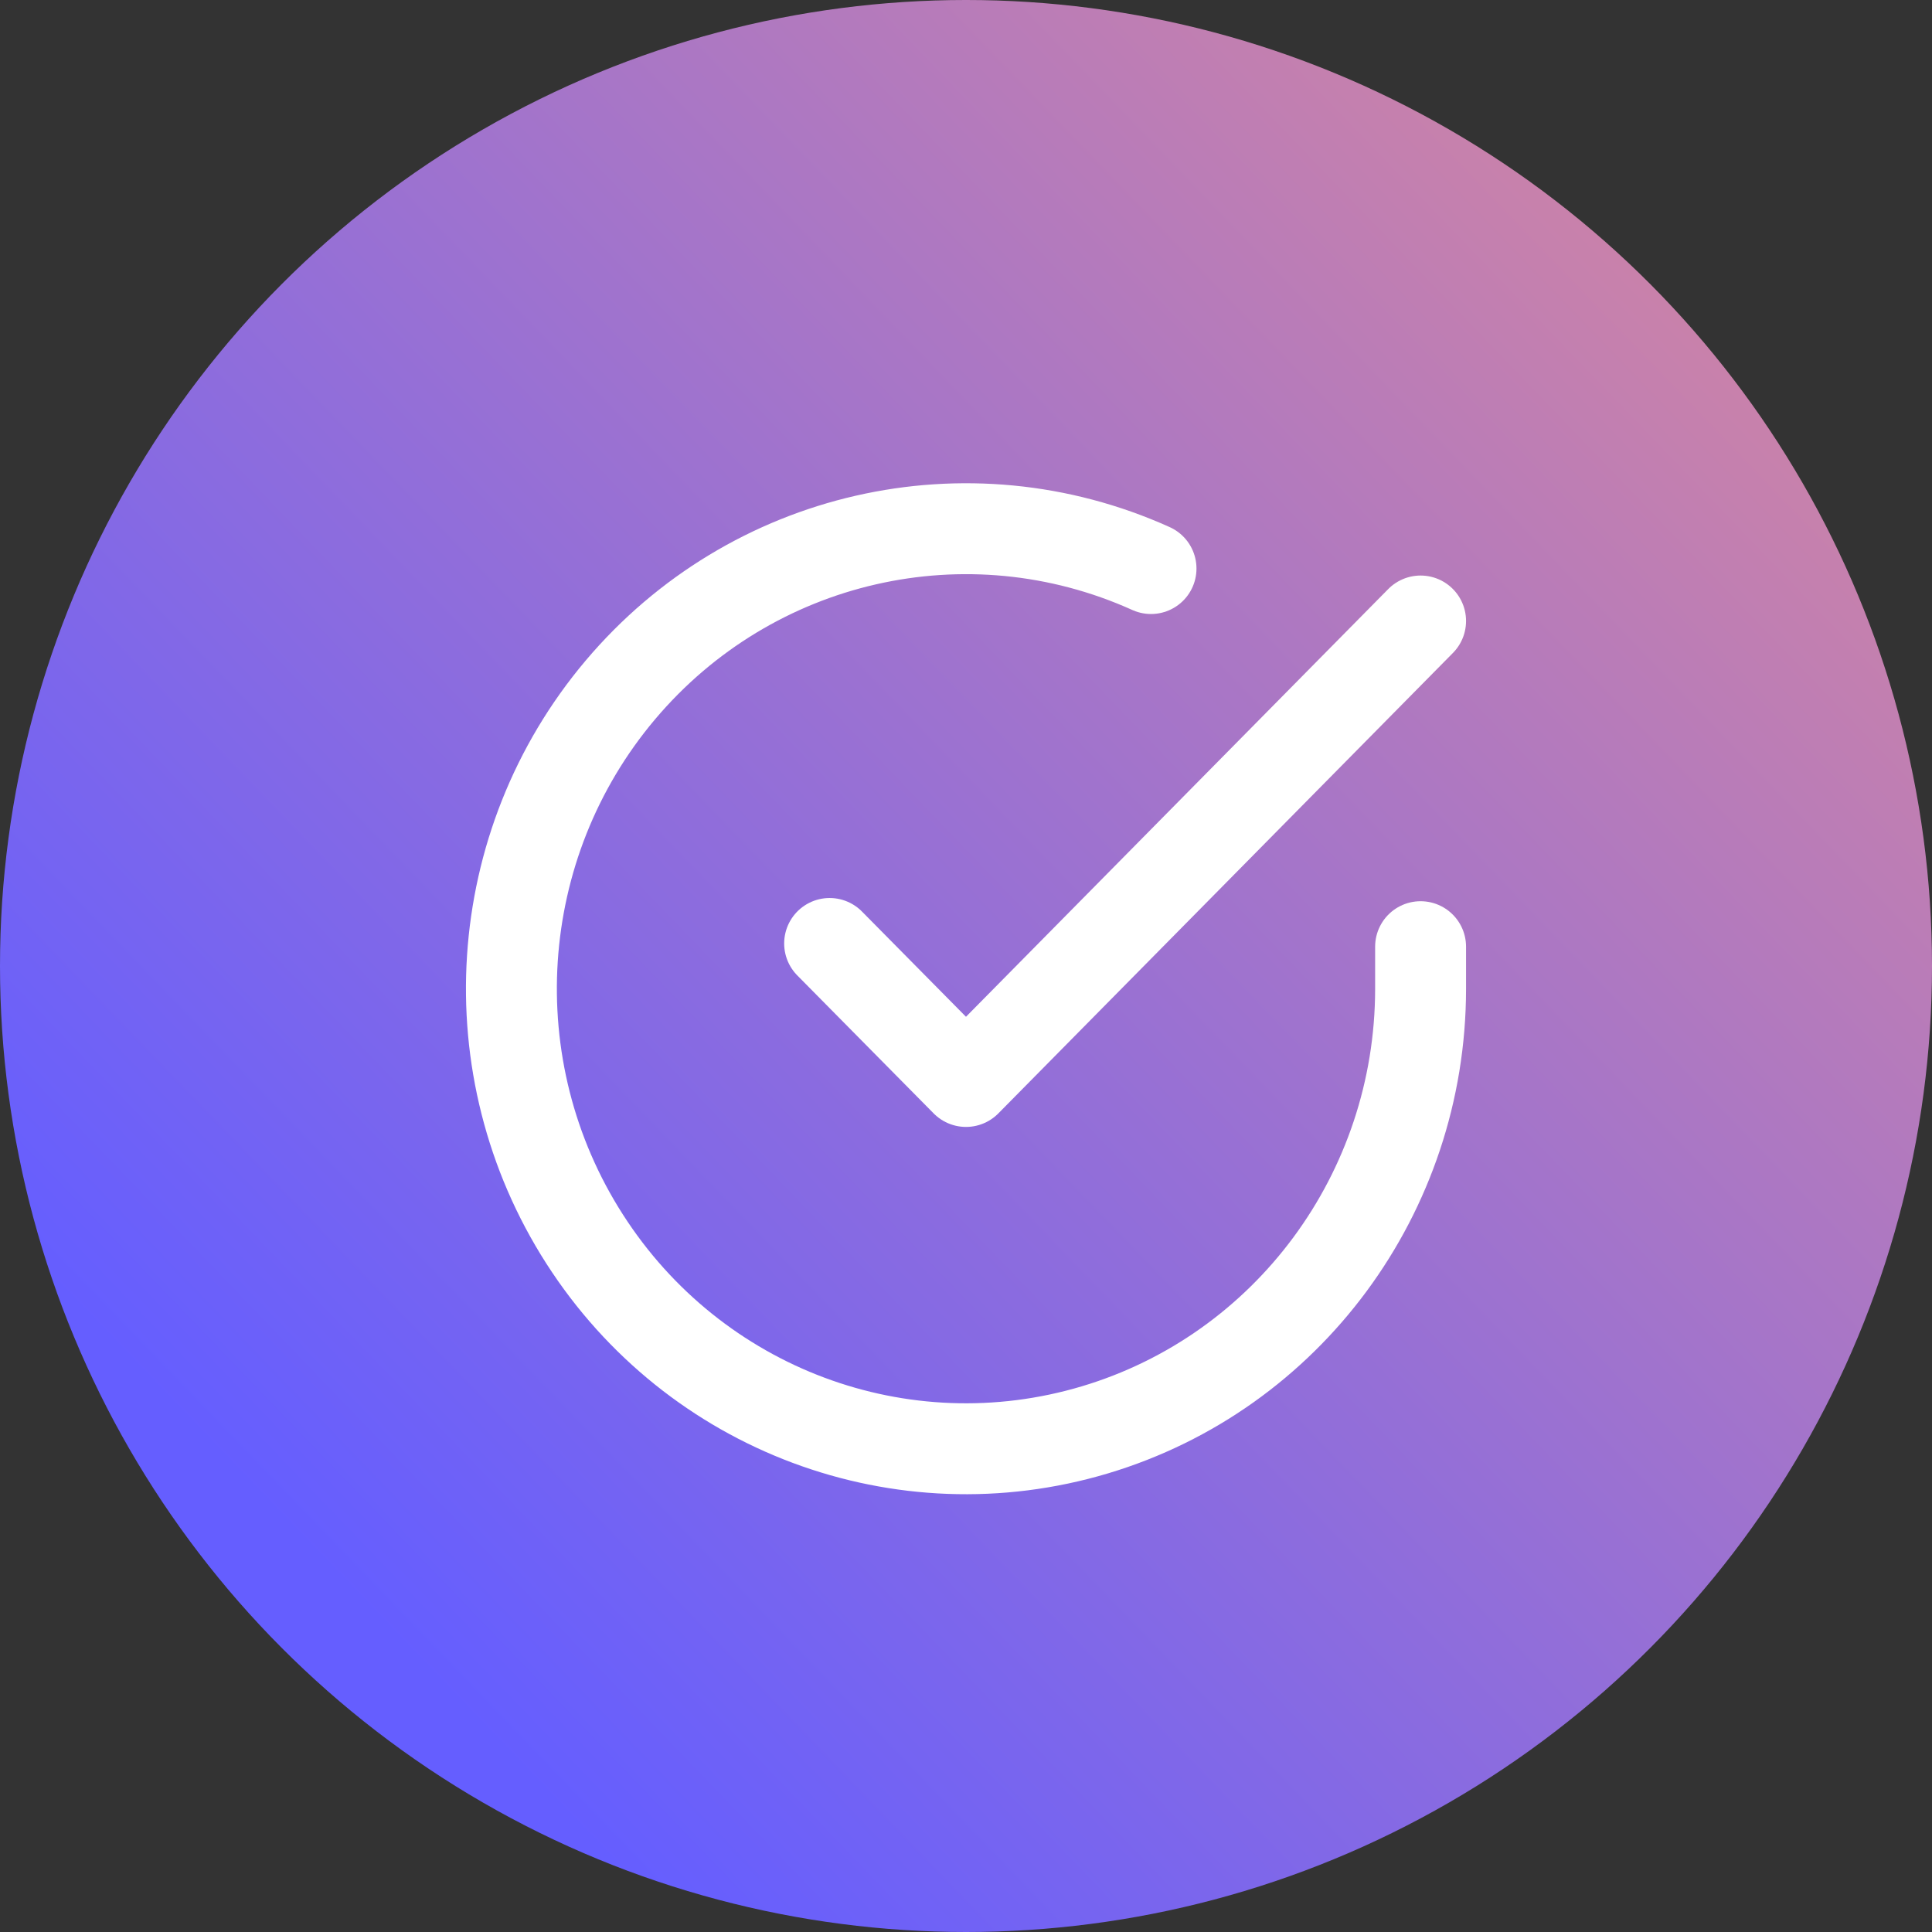 <?xml version="1.0" encoding="UTF-8"?>
<svg width="68px" height="68px" viewBox="0 0 68 68" version="1.1" xmlns="http://www.w3.org/2000/svg" xmlns:xlink="http://www.w3.org/1999/xlink">
    <rect x="0" y="0" width="68" height="68" fill="#333333" stroke="none"/>
    <!-- Generator: Sketch 54.1 (76490) - https://sketchapp.com -->
    <title>premagic-c-1 </title>
    <desc>Created with Sketch.</desc>
    <defs>
        <linearGradient x1="124.45%" y1="-19.133%" x2="18.638%" y2="82.654%" id="linearGradient-1">
            <stop stop-color="#FF957D" offset="0%"></stop>
            <stop stop-color="#655EFF" offset="100%"></stop>
        </linearGradient>
    </defs>
    <g id="premagic-c-1-" stroke="none" stroke-width="1" fill="none" fill-rule="evenodd">
        <circle id="Oval-Copy-39" fill="url(#linearGradient-1)" cx="34" cy="34" r="34"></circle>
        <g id="check-circle-(1)" transform="translate(18, 18)" stroke="#FFFFFF" stroke-linecap="round" stroke-linejoin="round" stroke-width="3.2">
            <path d="M32,15.32 L32,16.81 C31.996,23.98 27.332,30.293 20.537,32.326 C13.741,34.359 6.434,31.628 2.578,25.612 C-1.279,19.597 -0.767,11.732 3.837,6.281 C8.441,0.83 16.04,-0.907 22.512,2.011" id="Path"></path>
            <polyline id="Path" points="32 3.857 16 20.064 11.2 15.207"></polyline>
        </g>
    </g>
</svg>